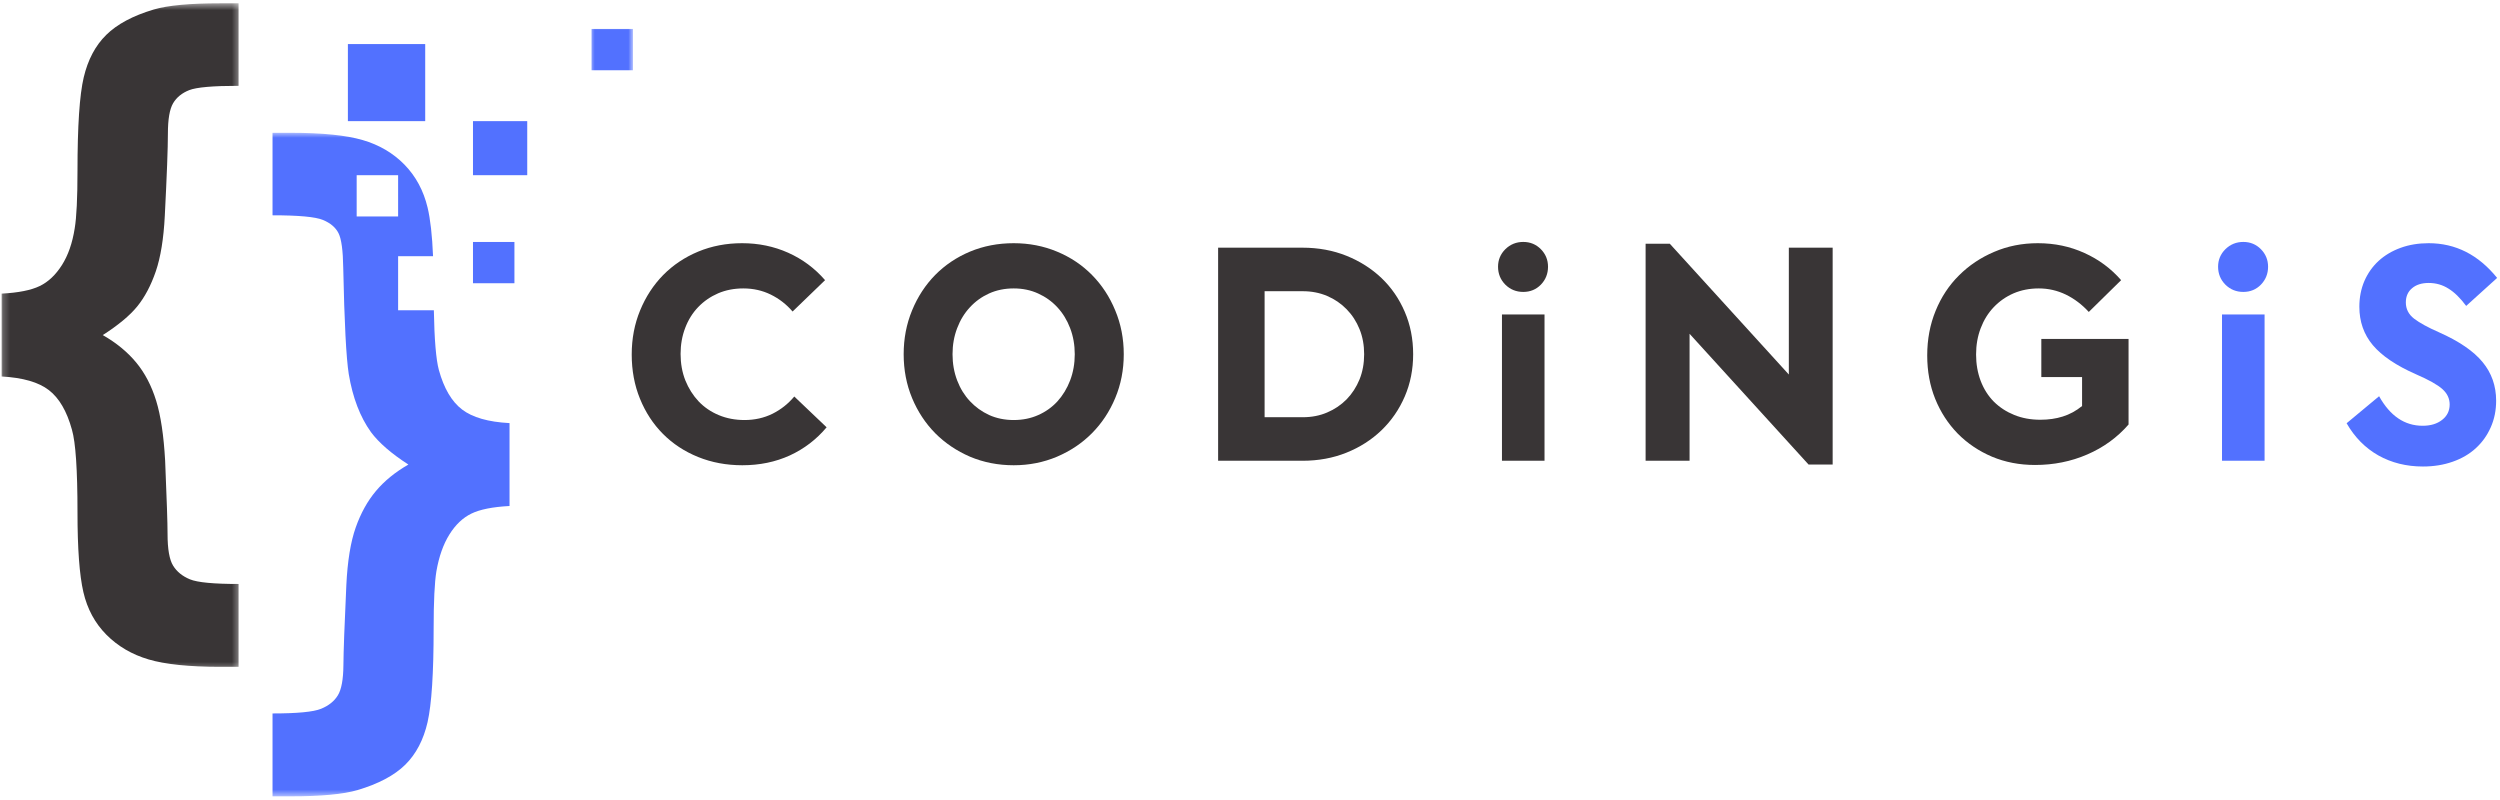 <svg width="372" height="119" viewBox="0 0 372 119" fill="none" xmlns="http://www.w3.org/2000/svg">
<mask id="mask0_105_3" style="mask-type:luminance" maskUnits="userSpaceOnUse" x="0" y="0" width="36" height="100">
<path d="M0.208 0.49H35.667V99.667H0.208V0.49Z" fill="white"/>
</mask>
<g mask="url(#mask0_105_3)">
<path d="M0.24 56.021V43.693C2.745 43.557 4.635 43.182 5.911 42.562C7.182 41.948 8.281 40.911 9.208 39.453C10.135 38 10.771 36.177 11.115 33.984C11.391 32.339 11.531 29.479 11.531 25.406C11.531 18.76 11.838 14.13 12.458 11.51C13.078 8.891 14.193 6.781 15.807 5.193C17.422 3.599 19.776 2.339 22.87 1.417C24.969 0.797 28.266 0.49 32.771 0.49H35.5V12.771C31.688 12.771 29.24 12.984 28.156 13.412C27.073 13.839 26.276 14.49 25.76 15.359C25.245 16.234 24.984 17.734 24.984 19.859C24.984 22.016 24.828 26.109 24.521 32.135C24.349 35.526 23.901 38.276 23.182 40.38C22.458 42.484 21.537 44.224 20.422 45.594C19.307 46.964 17.594 48.385 15.292 49.859C17.323 51.021 18.979 52.385 20.266 53.943C21.557 55.5 22.542 57.391 23.234 59.62C23.922 61.844 24.365 64.823 24.573 68.557C24.812 74.24 24.932 77.87 24.932 79.448C24.932 81.708 25.208 83.281 25.76 84.172C26.307 85.062 27.141 85.74 28.26 86.203C29.375 86.667 31.792 86.896 35.5 86.896V99.224H32.771C28.13 99.224 24.573 98.854 22.099 98.12C19.625 97.385 17.537 96.162 15.833 94.448C14.13 92.734 12.99 90.62 12.406 88.104C11.823 85.583 11.531 81.62 11.531 76.214C11.531 69.912 11.255 65.818 10.703 63.932C9.948 61.193 8.807 59.234 7.276 58.052C5.745 56.87 3.401 56.193 0.24 56.021Z" fill="#393536"/>
</g>
<path d="M78.453 26.068H70.38V18.026H78.453V26.068Z" fill="#5271FF"/>
<path d="M76.547 42.146H70.38V36.005H76.547V42.146Z" fill="#5271FF"/>
<mask id="mask1_105_3" style="mask-type:luminance" maskUnits="userSpaceOnUse" x="39" y="19" width="38" height="100">
<path d="M39.667 19.667H77V118.49H39.667V19.667Z" fill="white"/>
</mask>
<g mask="url(#mask1_105_3)">
<path d="M53.073 32.214V26.068H59.24V32.214H53.073ZM68.755 60.932C67.208 59.75 66.057 57.792 65.302 55.052C64.885 53.505 64.635 50.542 64.557 46.167H59.24V38.125H64.438C64.312 35.026 64.037 32.609 63.625 30.88C63.021 28.365 61.88 26.24 60.198 24.51C58.51 22.781 56.432 21.557 53.958 20.838C51.484 20.12 47.927 19.76 43.286 19.76H40.552V32.036C44.438 32.036 46.938 32.266 48.057 32.729C49.172 33.193 49.948 33.849 50.375 34.708C50.807 35.562 51.036 37.276 51.073 39.844C51.245 47.995 51.516 53.271 51.896 55.667C52.479 59.161 53.578 62.036 55.198 64.297C56.365 65.87 58.219 67.479 60.766 69.125C58.802 70.255 57.198 71.562 55.943 73.057C54.688 74.547 53.682 76.359 52.927 78.5C52.172 80.641 51.708 83.49 51.536 87.052C51.26 92.943 51.115 96.932 51.099 99.021C51.078 101.109 50.807 102.594 50.271 103.469C49.74 104.339 48.906 105.005 47.771 105.469C46.635 105.932 44.229 106.161 40.552 106.161V118.495H43.286C47.786 118.495 51.089 118.182 53.182 117.568C56.312 116.641 58.682 115.385 60.302 113.792C61.917 112.198 63.021 110.083 63.625 107.448C64.224 104.807 64.526 100.172 64.526 93.526C64.526 89.484 64.667 86.641 64.938 85C65.318 82.807 65.963 80.984 66.875 79.526C67.781 78.073 68.875 77.037 70.146 76.422C71.417 75.802 73.307 75.427 75.818 75.292V62.958C72.656 62.792 70.302 62.115 68.755 60.932Z" fill="#5271FF"/>
</g>
<mask id="mask2_105_3" style="mask-type:luminance" maskUnits="userSpaceOnUse" x="87" y="3" width="8" height="9">
<path d="M87.667 3.667H94.208V11.667H87.667V3.667Z" fill="white"/>
</mask>
<g mask="url(#mask2_105_3)">
<path d="M94.188 10.453H88.021V4.307H94.188V10.453Z" fill="#5271FF"/>
</g>
<path d="M63.271 18.026H51.766V6.557H63.271V18.026Z" fill="#5271FF"/>
<path d="M110.458 69.229C108.094 69.229 105.901 68.818 103.875 68C101.859 67.182 100.115 66.037 98.646 64.562C97.188 63.094 96.047 61.349 95.229 59.333C94.406 57.323 94 55.125 94 52.75C94 50.391 94.417 48.203 95.25 46.188C96.083 44.161 97.229 42.406 98.688 40.917C100.156 39.432 101.896 38.271 103.896 37.438C105.906 36.604 108.083 36.188 110.417 36.188C112.875 36.188 115.156 36.661 117.271 37.604C119.396 38.552 121.229 39.911 122.771 41.688L117.938 46.354C117.021 45.286 115.938 44.448 114.688 43.833C113.448 43.224 112.089 42.917 110.604 42.917C109.24 42.917 107.99 43.161 106.854 43.646C105.729 44.135 104.74 44.812 103.896 45.688C103.063 46.552 102.417 47.583 101.958 48.792C101.5 49.99 101.271 51.281 101.271 52.667C101.271 54.083 101.505 55.396 101.979 56.604C102.464 57.802 103.125 58.844 103.958 59.729C104.792 60.604 105.792 61.286 106.958 61.771C108.125 62.26 109.401 62.5 110.792 62.5C112.302 62.5 113.693 62.188 114.958 61.562C116.219 60.927 117.297 60.073 118.188 59L123 63.583C121.484 65.391 119.656 66.787 117.521 67.771C115.396 68.74 113.042 69.229 110.458 69.229Z" fill="#393536"/>
<path d="M150.841 69.229C148.508 69.229 146.341 68.802 144.341 67.958C142.352 67.099 140.622 65.932 139.154 64.458C137.695 62.974 136.549 61.229 135.716 59.229C134.883 57.219 134.466 55.042 134.466 52.708C134.466 50.375 134.883 48.203 135.716 46.188C136.549 44.161 137.695 42.406 139.154 40.917C140.622 39.432 142.352 38.271 144.341 37.438C146.341 36.604 148.508 36.188 150.841 36.188C153.133 36.188 155.279 36.604 157.279 37.438C159.289 38.271 161.029 39.432 162.487 40.917C163.956 42.406 165.112 44.161 165.945 46.188C166.789 48.203 167.216 50.375 167.216 52.708C167.216 55.042 166.789 57.219 165.945 59.229C165.112 61.229 163.956 62.974 162.487 64.458C161.029 65.932 159.289 67.099 157.279 67.958C155.279 68.802 153.133 69.229 150.841 69.229ZM150.841 62.5C152.159 62.5 153.367 62.26 154.466 61.771C155.575 61.286 156.534 60.604 157.341 59.729C158.143 58.844 158.779 57.802 159.237 56.604C159.695 55.396 159.924 54.099 159.924 52.708C159.924 51.323 159.695 50.031 159.237 48.833C158.779 47.625 158.143 46.594 157.341 45.729C156.534 44.854 155.575 44.167 154.466 43.667C153.367 43.167 152.159 42.917 150.841 42.917C149.508 42.917 148.284 43.167 147.174 43.667C146.075 44.167 145.122 44.854 144.32 45.729C143.513 46.594 142.883 47.625 142.424 48.833C141.966 50.031 141.737 51.323 141.737 52.708C141.737 54.099 141.966 55.396 142.424 56.604C142.883 57.802 143.513 58.828 144.32 59.688C145.122 60.552 146.075 61.24 147.174 61.75C148.284 62.25 149.508 62.5 150.841 62.5Z" fill="#393536"/>
<path d="M181.256 36.854H193.798C196.173 36.854 198.36 37.26 200.36 38.062C202.36 38.87 204.095 39.974 205.569 41.375C207.037 42.781 208.194 44.453 209.027 46.396C209.86 48.328 210.277 50.432 210.277 52.708C210.277 54.974 209.86 57.073 209.027 59C208.194 60.932 207.037 62.604 205.569 64.021C204.095 65.438 202.36 66.552 200.36 67.354C198.36 68.161 196.173 68.562 193.798 68.562H181.256V36.854ZM193.86 62.083C195.178 62.083 196.386 61.849 197.485 61.375C198.595 60.906 199.558 60.25 200.381 59.417C201.199 58.573 201.839 57.583 202.298 56.458C202.756 55.323 202.985 54.073 202.985 52.708C202.985 51.349 202.756 50.104 202.298 48.979C201.839 47.844 201.199 46.854 200.381 46.021C199.558 45.177 198.595 44.516 197.485 44.042C196.386 43.573 195.178 43.333 193.86 43.333H188.173V62.083H193.86Z" fill="#393536"/>
<path d="M223.492 46.792H229.825V68.562H223.492V46.792ZM226.659 43.438C225.617 43.438 224.726 43.078 223.992 42.354C223.268 41.62 222.909 40.729 222.909 39.688C222.909 38.677 223.268 37.807 223.992 37.083C224.726 36.365 225.617 36 226.659 36C227.7 36 228.575 36.365 229.284 37.083C229.992 37.807 230.346 38.677 230.346 39.688C230.346 40.729 229.992 41.62 229.284 42.354C228.575 43.078 227.7 43.438 226.659 43.438Z" fill="#393536"/>
<path d="M251.408 49.667V68.562H244.866V36.271H248.47L266.179 55.729V36.854H272.699V69.125H269.116L251.408 49.667Z" fill="#393536"/>
<path d="M302.812 69.188C300.505 69.188 298.374 68.776 296.416 67.958C294.458 67.125 292.755 65.979 291.312 64.521C289.88 63.052 288.76 61.328 287.958 59.354C287.166 57.385 286.77 55.229 286.77 52.896C286.77 50.495 287.187 48.281 288.02 46.25C288.854 44.208 290.01 42.453 291.499 40.979C292.984 39.495 294.729 38.328 296.729 37.479C298.729 36.62 300.895 36.188 303.229 36.188C305.729 36.188 308.041 36.677 310.166 37.646C312.291 38.604 314.109 39.953 315.624 41.688L310.812 46.417C309.796 45.307 308.656 44.448 307.395 43.833C306.13 43.224 304.791 42.917 303.374 42.917C302.01 42.917 300.76 43.161 299.624 43.646C298.499 44.135 297.51 44.823 296.666 45.708C295.833 46.583 295.187 47.625 294.729 48.833C294.27 50.031 294.041 51.333 294.041 52.75C294.041 54.167 294.27 55.479 294.729 56.688C295.187 57.885 295.838 58.911 296.687 59.771C297.546 60.62 298.562 61.281 299.729 61.75C300.895 62.224 302.187 62.458 303.604 62.458C304.812 62.458 305.921 62.302 306.937 61.979C307.963 61.661 308.921 61.141 309.812 60.417V56.104H303.749V50.438H316.729V63.167C315.046 65.099 312.999 66.583 310.583 67.625C308.176 68.667 305.588 69.188 302.812 69.188Z" fill="#393536"/>
<path d="M330.635 46.792H336.969V68.562H330.635V46.792ZM333.802 43.438C332.76 43.438 331.87 43.078 331.135 42.354C330.411 41.62 330.052 40.729 330.052 39.688C330.052 38.677 330.411 37.807 331.135 37.083C331.87 36.365 332.76 36 333.802 36C334.844 36 335.719 36.365 336.427 37.083C337.135 37.807 337.49 38.677 337.49 39.688C337.49 40.729 337.135 41.62 336.427 42.354C335.719 43.078 334.844 43.438 333.802 43.438Z" fill="#5271FF"/>
<path d="M360.531 69.417C358.072 69.417 355.864 68.865 353.906 67.771C351.947 66.662 350.369 65.062 349.176 62.979L354.01 58.958C355.645 61.891 357.807 63.354 360.489 63.354C361.682 63.354 362.645 63.062 363.385 62.479C364.135 61.896 364.51 61.135 364.51 60.188C364.51 59.302 364.145 58.536 363.426 57.896C362.702 57.245 361.39 56.51 359.489 55.688C356.557 54.396 354.416 52.953 353.072 51.354C351.739 49.76 351.072 47.854 351.072 45.646C351.072 44.26 351.322 42.979 351.822 41.812C352.333 40.646 353.041 39.646 353.947 38.812C354.864 37.979 355.952 37.333 357.218 36.875C358.478 36.417 359.869 36.188 361.385 36.188C365.395 36.188 368.791 37.911 371.572 41.354L366.968 45.521C366.093 44.344 365.208 43.479 364.322 42.938C363.447 42.385 362.468 42.104 361.385 42.104C360.343 42.104 359.515 42.37 358.906 42.896C358.291 43.411 357.989 44.115 357.989 45C357.989 45.974 358.395 46.781 359.218 47.417C360.036 48.042 361.265 48.719 362.906 49.438C365.906 50.771 368.072 52.25 369.406 53.875C370.749 55.5 371.426 57.417 371.426 59.625C371.426 61.073 371.156 62.396 370.614 63.604C370.083 64.802 369.343 65.833 368.385 66.708C367.437 67.573 366.291 68.24 364.947 68.708C363.614 69.177 362.14 69.417 360.531 69.417Z" fill="#5271FF"/>
</svg>
